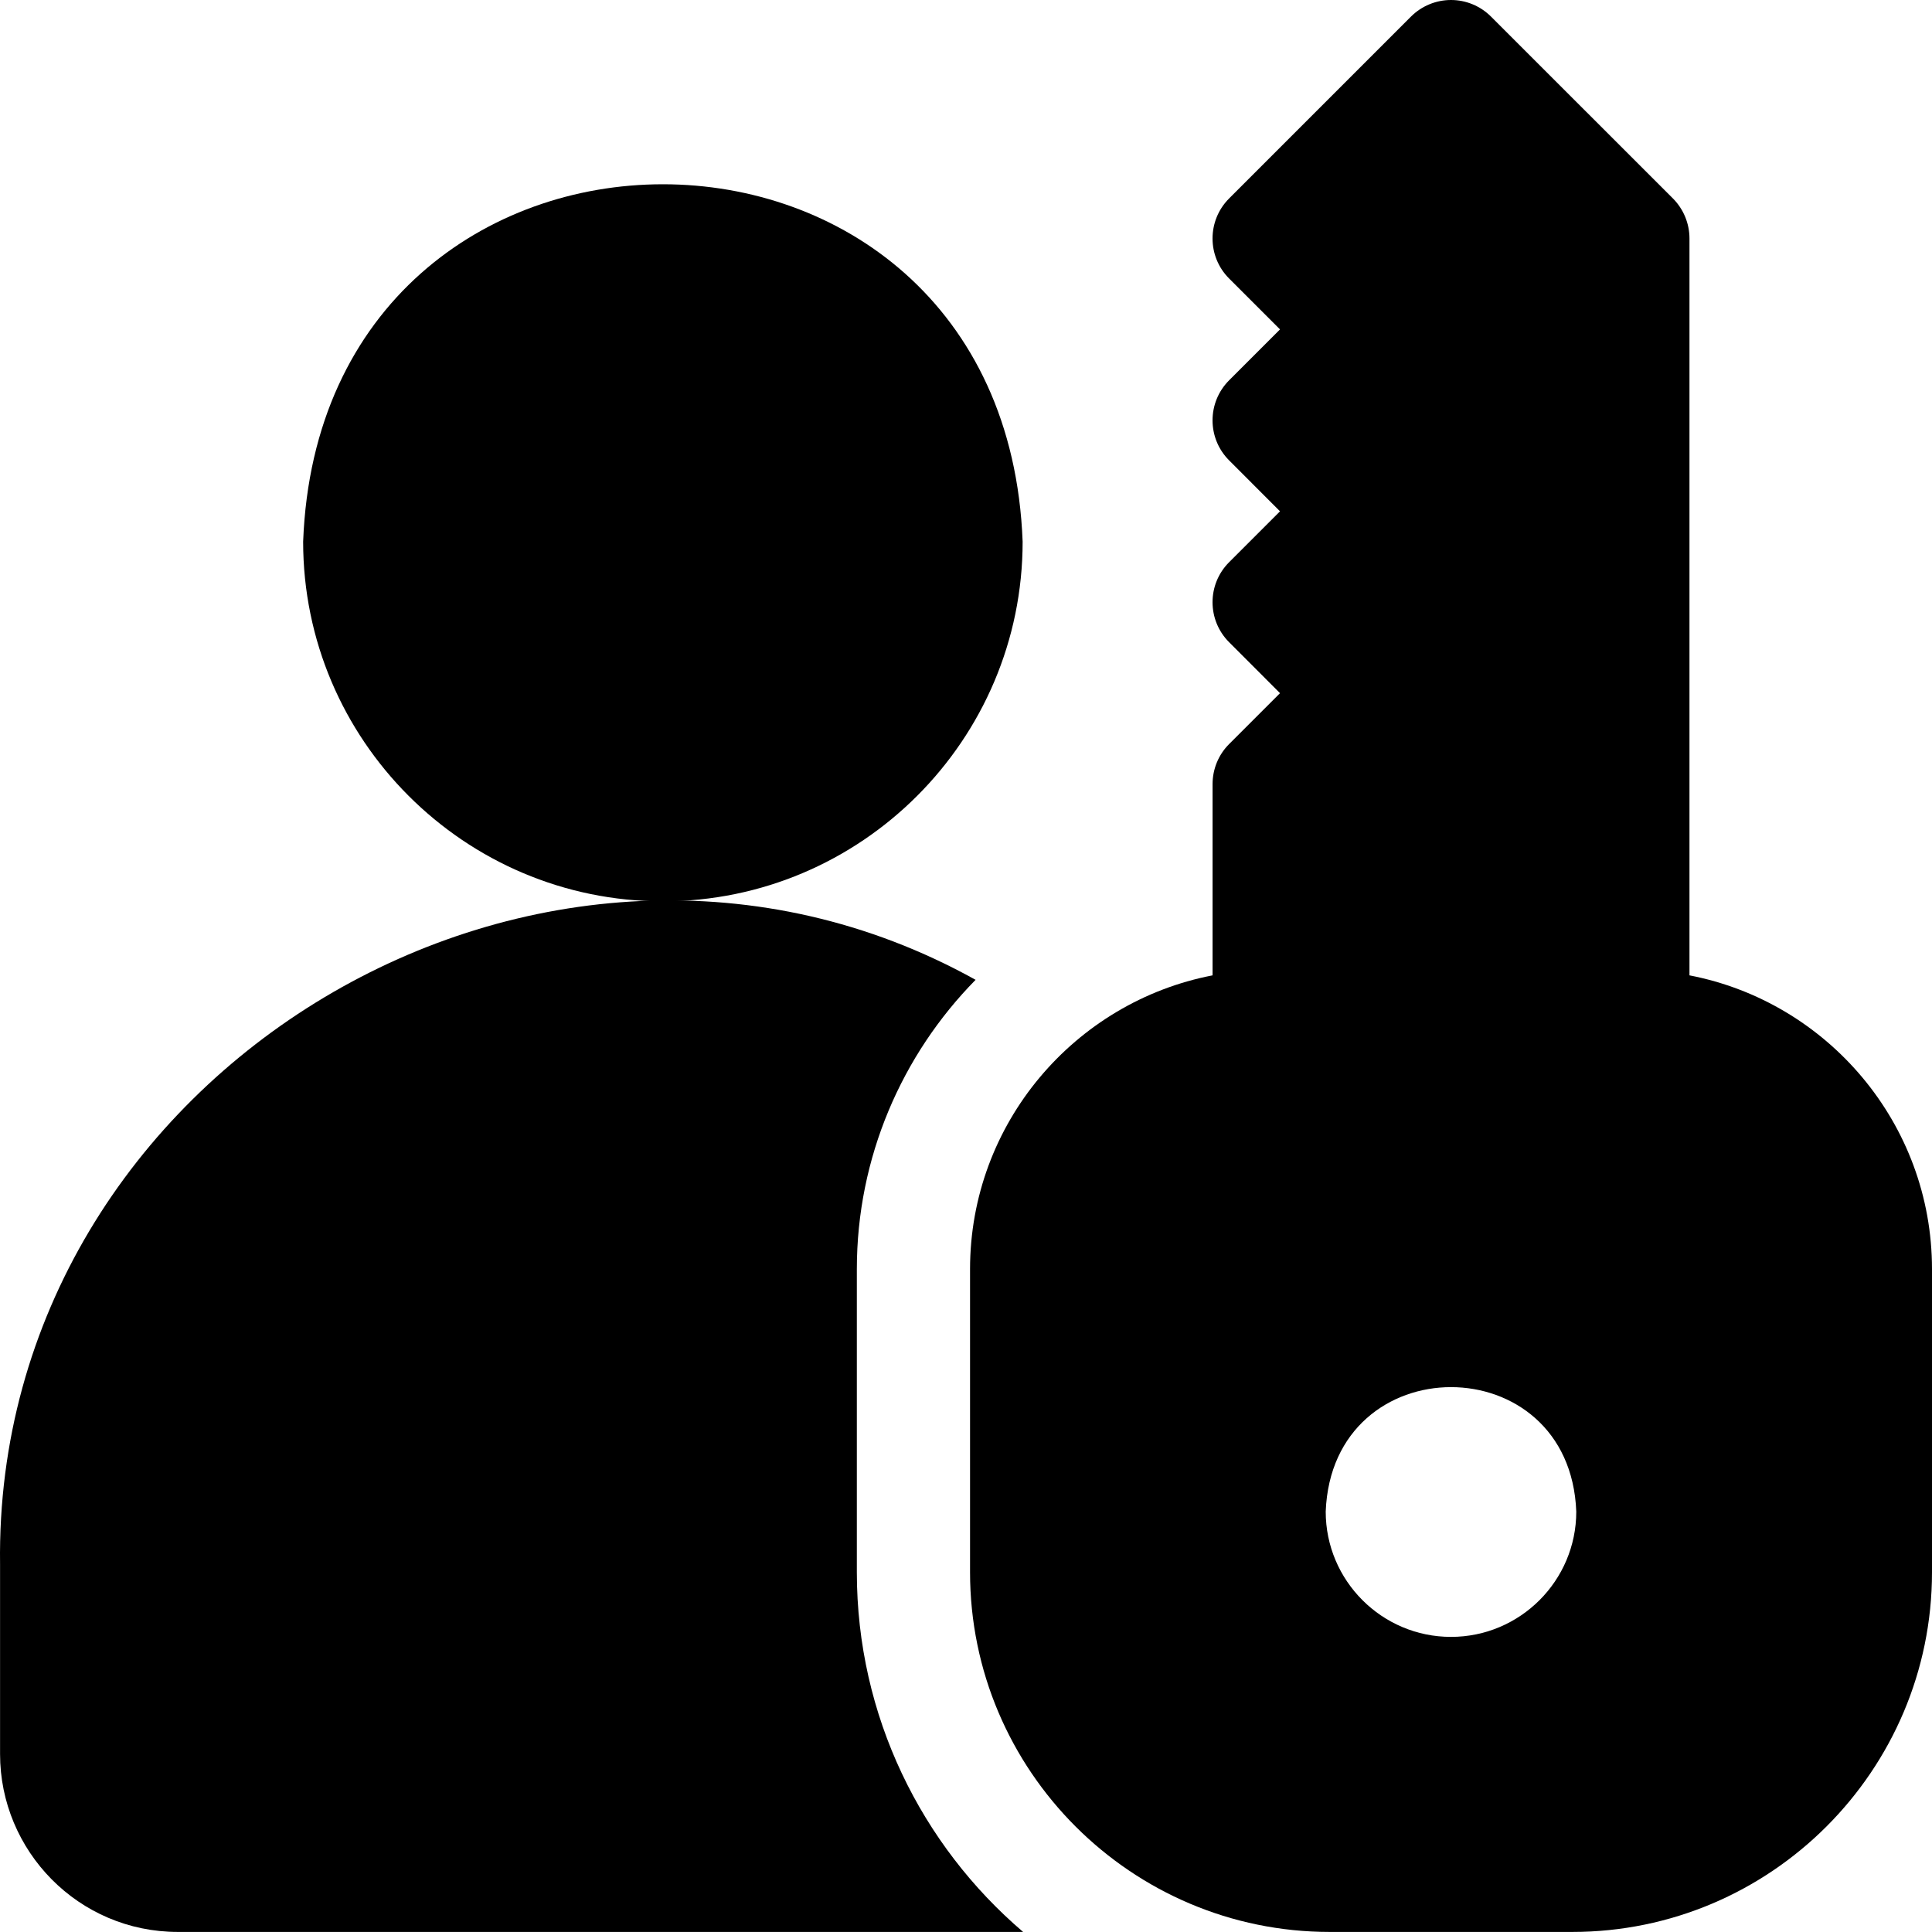 <svg width="32" height="32" viewBox="0 0 32 32" fill="none" xmlns="http://www.w3.org/2000/svg">
<g clip-path="url(#clip0_10_192)">
<path d="M10.98 14.929C14.265 14.929 16.938 12.256 16.938 8.971C16.638 1.078 5.32 1.08 5.021 8.971C5.021 12.256 7.694 14.929 10.98 14.929Z" fill="black"/>
<path d="M14.192 26.041V21.02C14.192 19.175 14.935 17.473 16.159 16.229C9.047 12.277 -0.11 17.729 0.001 25.908C0.001 25.907 0.001 29.053 0.001 29.053C0.001 30.657 1.298 31.999 2.947 31.999H16.946C15.262 30.561 14.192 28.424 14.192 26.041Z" fill="black"/>
<path d="M27.983 16.155V3.95C27.983 3.701 27.884 3.463 27.709 3.287L24.696 0.275C24.52 0.099 24.282 0 24.033 0C23.785 0 23.546 0.099 23.37 0.275L20.358 3.287C19.992 3.653 19.992 4.247 20.358 4.613L21.201 5.456L20.358 6.299C19.992 6.666 19.992 7.259 20.358 7.625L21.201 8.469L20.358 9.312C19.992 9.678 19.992 10.271 20.358 10.637L21.201 11.481L20.358 12.324C20.182 12.5 20.084 12.738 20.084 12.987V16.155C17.799 16.595 16.067 18.609 16.067 21.02V26.041C16.067 29.326 18.74 31.999 22.025 31.999H26.042C29.327 31.999 32 29.326 32 26.041V21.02C32 18.609 30.268 16.595 27.983 16.155ZM24.033 27.112C22.889 27.112 21.958 26.181 21.958 25.037C22.063 22.288 26.004 22.288 26.108 25.037C26.108 26.181 25.177 27.112 24.033 27.112Z" fill="black"/>
</g>
<defs>
<clipPath id="clip0_10_192">
<rect width="32" height="32" fill="white"/>
</clipPath>
</defs>
</svg>
